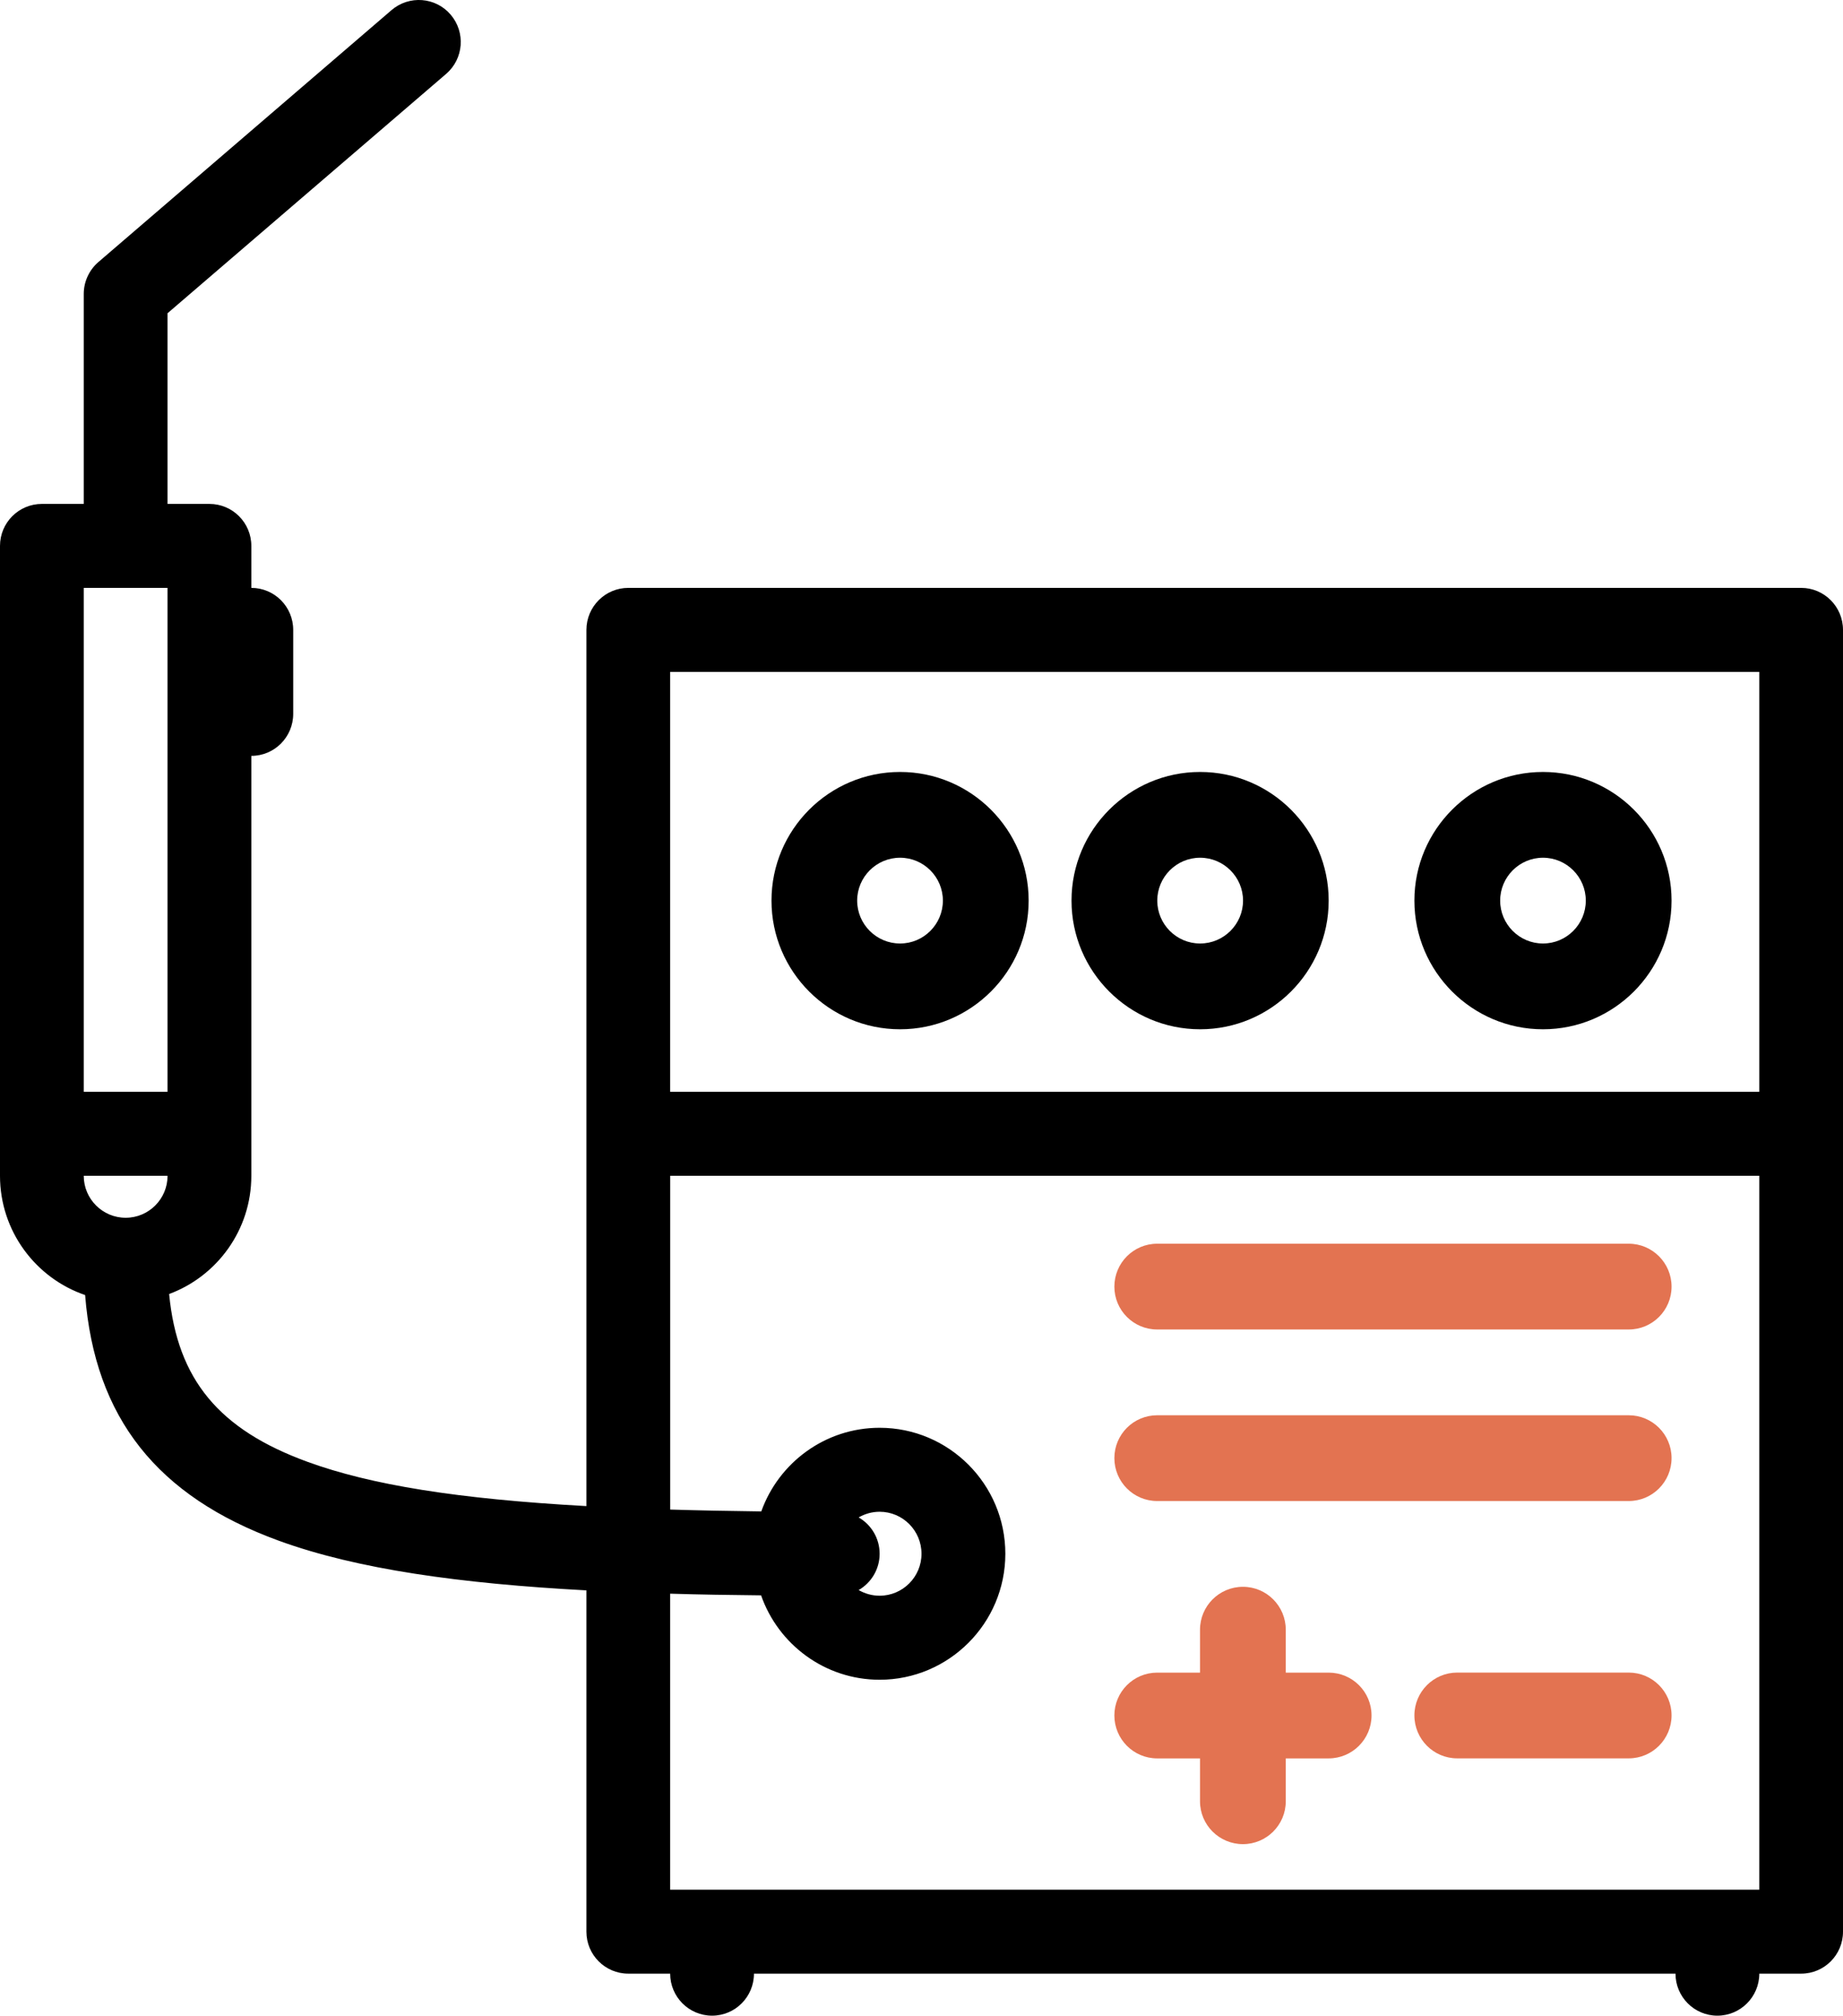 <?xml version="1.0" encoding="utf-8" ?>
<svg xmlns="http://www.w3.org/2000/svg" xmlns:xlink="http://www.w3.org/1999/xlink" width="43" height="47">
	<defs>
		<clipPath id="clip_0">
			<rect x="-250" y="-2670" width="1440" height="5513" clip-rule="evenodd"/>
		</clipPath>
	</defs>
	<g clip-path="url(#clip_0)">
		<path fill="rgb(227,115,81)" stroke="none" d="M38.001 31L26.999 31C26.447 31 26 30.553 26 30.001C26 29.448 26.447 29 26.999 29L38.001 29C38.552 29 39 29.448 39 30.001C39 30.553 38.552 31 38.001 31ZM38.001 35L26.999 35C26.447 35 26 34.552 26 33.999C26 33.447 26.447 33 26.999 33L38.001 33C38.552 33 39 33.447 39 33.999C39 34.552 38.552 35 38.001 35ZM26.999 41.001L27.998 41.001L27.998 42.001C27.998 42.553 28.446 43 29 43C29.551 43 29.999 42.553 29.999 42.001L29.999 41.001L30.998 41.001C31.552 41.001 32 40.552 32 40C32 39.448 31.552 39.001 30.998 39.001L29.999 39.001L29.999 38.001C29.999 37.448 29.551 37 29 37C28.446 37 27.998 37.448 27.998 38.001L27.998 39.001L26.999 39.001C26.447 39.001 26 39.448 26 40C26 40.552 26.447 41.001 26.999 41.001ZM33.999 39L38.001 39C38.552 39 39 39.447 39 39.999C39 40.552 38.552 41 38.001 41L33.999 41C33.448 41 33 40.552 33 39.999C33 39.447 33.448 39 33.999 39Z" fill-rule="evenodd"/>
	</g>
	<defs>
		<clipPath id="clip_1">
			<rect x="-250" y="-2670" width="1440" height="5513" clip-rule="evenodd"/>
		</clipPath>
	</defs>
	<g clip-path="url(#clip_1)">
		<path fill="rgb(0,0,0)" stroke="none" d="M14.659 13.708L42.024 13.708C42.563 13.708 43 14.147 43 14.688L43 45.042C43 45.583 42.563 46.02 42.024 46.02L41.047 46.02C41.047 46.561 40.609 47 40.068 47C39.53 47 39.092 46.561 39.092 46.02L17.591 46.02C17.591 46.561 17.153 47 16.614 47C16.074 47 15.636 46.561 15.636 46.02L14.659 46.02C14.12 46.02 13.682 45.583 13.682 45.042L13.682 37.083C10.74 36.925 8.334 36.591 6.507 35.926C3.664 34.89 2.213 33.059 1.986 30.197C0.832 29.803 0 28.705 0 27.417L0 12.729C0 12.188 0.437 11.75 0.977 11.75L1.954 11.75L1.954 6.854C1.954 6.568 2.079 6.297 2.296 6.11L9.136 0.235C9.547 -0.116 10.164 -0.069 10.515 0.342C10.866 0.753 10.819 1.371 10.409 1.723L3.909 7.304L3.909 11.75L4.886 11.75C5.426 11.75 5.864 12.188 5.864 12.729L5.864 13.708C6.404 13.708 6.841 14.147 6.841 14.688L6.841 16.645C6.841 17.186 6.404 17.625 5.864 17.625L5.864 27.417C5.864 28.68 5.064 29.758 3.946 30.173C4.139 32.174 5.115 33.335 7.175 34.086C8.646 34.622 10.669 34.952 13.682 35.118L13.682 14.688C13.682 14.147 14.12 13.708 14.659 13.708ZM3.909 25.458L1.954 25.458L1.954 13.708L3.909 13.708L3.909 25.458ZM15.636 25.458L41.047 25.458L41.047 15.667L15.636 15.667L15.636 25.458ZM15.636 44.062L41.047 44.062L41.047 27.417L15.637 27.417L15.637 35.199C16.304 35.219 17.011 35.233 17.762 35.242C18.168 34.106 19.253 33.292 20.523 33.292C22.14 33.292 23.456 34.609 23.456 36.23C23.456 37.849 22.14 39.167 20.523 39.167C19.246 39.167 18.158 38.344 17.757 37.199C17.026 37.192 16.319 37.181 15.636 37.16L15.636 44.062ZM1.954 27.417C1.954 27.957 2.393 28.395 2.932 28.395C3.471 28.395 3.909 27.957 3.909 27.417L1.954 27.417ZM20.034 35.382C20.179 35.299 20.345 35.25 20.523 35.25C21.062 35.25 21.5 35.689 21.5 36.23C21.5 36.769 21.062 37.208 20.523 37.208C20.345 37.208 20.179 37.159 20.034 37.076C20.326 36.907 20.523 36.591 20.523 36.23C20.523 35.867 20.326 35.551 20.034 35.382Z" fill-rule="evenodd"/>
	</g>
	<defs>
		<clipPath id="clip_2">
			<rect x="-250" y="-2670" width="1440" height="5513" clip-rule="evenodd"/>
		</clipPath>
	</defs>
	<g clip-path="url(#clip_2)">
		<path fill="rgb(0,0,0)" stroke="none" transform="translate(18 18)" d="M6 3C6 4.654 4.653 6 3 6C1.345 6 0 4.654 0 3C0 1.345 1.345 0 3 0C4.653 0 6 1.345 6 3ZM3.999 3C3.999 2.449 3.551 2 3 2C2.448 2 1.999 2.449 1.999 3C1.999 3.551 2.448 4 3 4C3.551 4 3.999 3.551 3.999 3Z" fill-rule="evenodd"/>
	</g>
	<defs>
		<clipPath id="clip_3">
			<rect x="-250" y="-2670" width="1440" height="5513" clip-rule="evenodd"/>
		</clipPath>
	</defs>
	<g clip-path="url(#clip_3)">
		<path fill="rgb(0,0,0)" stroke="none" transform="translate(25 18)" d="M6 3C6 4.654 4.655 6 3 6C1.348 6 0 4.654 0 3C0 1.345 1.348 0 3 0C4.655 0 6 1.345 6 3ZM4.002 3C4.002 2.449 3.552 2 3 2C2.449 2 2.001 2.449 2.001 3C2.001 3.551 2.449 4 3 4C3.552 4 4.002 3.551 4.002 3Z" fill-rule="evenodd"/>
	</g>
	<defs>
		<clipPath id="clip_4">
			<rect x="-250" y="-2670" width="1440" height="5513" clip-rule="evenodd"/>
		</clipPath>
	</defs>
	<g clip-path="url(#clip_4)">
		<path fill="rgb(0,0,0)" stroke="none" transform="translate(33 18)" d="M6 3C6 4.654 4.655 6 3 6C1.346 6 0 4.654 0 3C0 1.345 1.346 0 3 0C4.655 0 6 1.345 6 3ZM3.999 3C3.999 2.449 3.551 2 3 2C2.449 2 2.001 2.449 2.001 3C2.001 3.551 2.449 4 3 4C3.551 4 3.999 3.551 3.999 3Z" fill-rule="evenodd"/>
	</g>

</svg>
